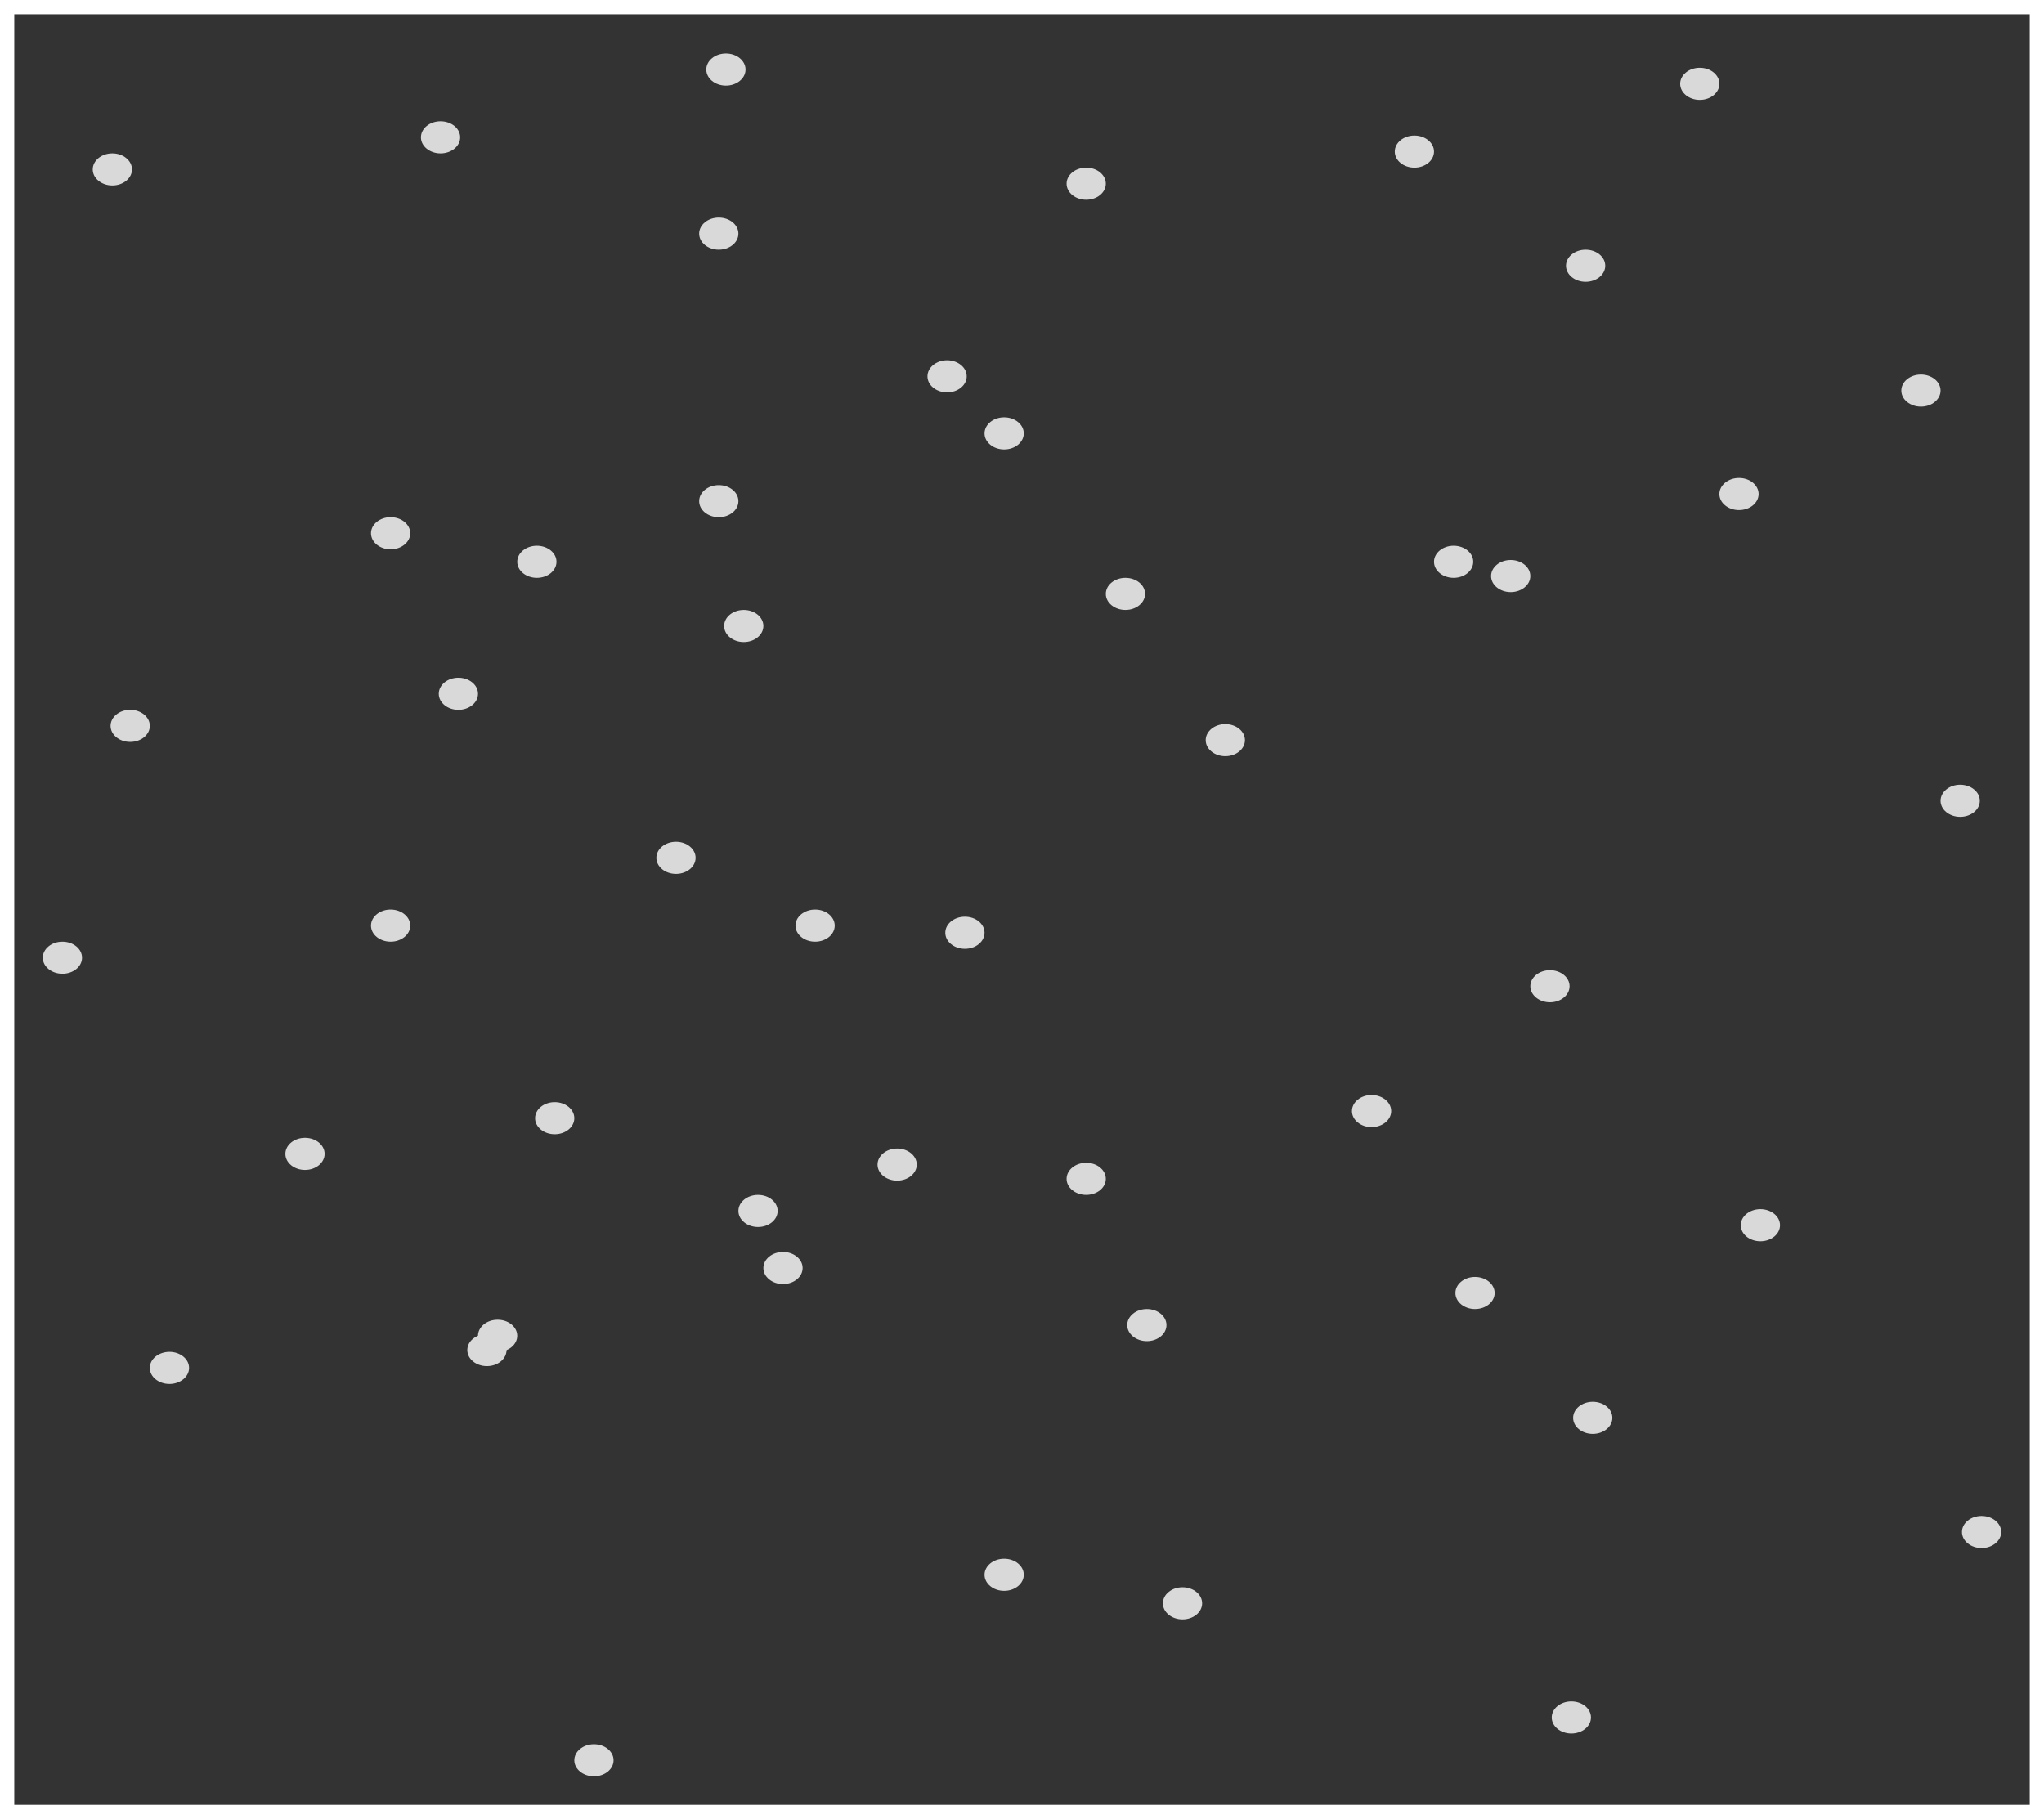 <svg width="573" height="510" viewBox="0 0 573 510" fill="none" xmlns="http://www.w3.org/2000/svg">
<g filter="url(#filter0_d_9_2)">
<rect width="565" height="502" transform="translate(4)" fill="black" fill-opacity="0.8"/>
<ellipse cx="281.5" cy="117.5" rx="5.5" ry="4.5" fill="#D9D9D9"/>
<ellipse cx="444.5" cy="70.5" rx="5.5" ry="4.5" fill="#D9D9D9"/>
<ellipse cx="343.5" cy="203.5" rx="5.5" ry="4.5" fill="#D9D9D9"/>
<ellipse cx="85.5" cy="319.5" rx="5.5" ry="4.5" fill="#D9D9D9"/>
<ellipse cx="228.5" cy="255.5" rx="5.5" ry="4.5" fill="#D9D9D9"/>
<ellipse cx="201.5" cy="136.5" rx="5.5" ry="4.5" fill="#D9D9D9"/>
<ellipse cx="201.5" cy="61.5" rx="5.5" ry="4.5" fill="#D9D9D9"/>
<ellipse cx="109.5" cy="145.5" rx="5.5" ry="4.5" fill="#D9D9D9"/>
<ellipse cx="189.5" cy="236.5" rx="5.5" ry="4.5" fill="#D9D9D9"/>
<ellipse cx="251.5" cy="322.5" rx="5.5" ry="4.5" fill="#D9D9D9"/>
<ellipse cx="136.5" cy="374.5" rx="5.5" ry="4.5" fill="#D9D9D9"/>
<ellipse cx="109.5" cy="255.5" rx="5.5" ry="4.5" fill="#D9D9D9"/>
<ellipse cx="17.5" cy="264.5" rx="5.5" ry="4.5" fill="#D9D9D9"/>
<ellipse cx="493.5" cy="339.5" rx="5.5" ry="4.5" fill="#D9D9D9"/>
<ellipse cx="555.5" cy="425.5" rx="5.5" ry="4.5" fill="#D9D9D9"/>
<ellipse cx="440.5" cy="477.5" rx="5.5" ry="4.5" fill="#D9D9D9"/>
<ellipse cx="413.5" cy="358.5" rx="5.5" ry="4.5" fill="#D9D9D9"/>
<ellipse cx="321.5" cy="367.5" rx="5.5" ry="4.5" fill="#D9D9D9"/>
<ellipse cx="476.5" cy="19.5" rx="5.5" ry="4.5" fill="#D9D9D9"/>
<ellipse cx="538.5" cy="105.5" rx="5.5" ry="4.5" fill="#D9D9D9"/>
<ellipse cx="423.5" cy="157.5" rx="5.5" ry="4.5" fill="#D9D9D9"/>
<ellipse cx="396.5" cy="38.5" rx="5.5" ry="4.5" fill="#D9D9D9"/>
<ellipse cx="304.5" cy="47.5" rx="5.5" ry="4.5" fill="#D9D9D9"/>
<ellipse cx="203.5" cy="15.5" rx="5.5" ry="4.5" fill="#D9D9D9"/>
<ellipse cx="265.5" cy="101.5" rx="5.5" ry="4.5" fill="#D9D9D9"/>
<ellipse cx="150.5" cy="153.5" rx="5.5" ry="4.5" fill="#D9D9D9"/>
<ellipse cx="123.5" cy="34.5" rx="5.5" ry="4.5" fill="#D9D9D9"/>
<ellipse cx="31.5" cy="43.5" rx="5.5" ry="4.5" fill="#D9D9D9"/>
<ellipse cx="208.5" cy="171.5" rx="5.5" ry="4.5" fill="#D9D9D9"/>
<ellipse cx="270.5" cy="257.5" rx="5.5" ry="4.5" fill="#D9D9D9"/>
<ellipse cx="155.5" cy="309.5" rx="5.5" ry="4.5" fill="#D9D9D9"/>
<ellipse cx="128.5" cy="190.5" rx="5.5" ry="4.5" fill="#D9D9D9"/>
<ellipse cx="36.5" cy="199.5" rx="5.5" ry="4.5" fill="#D9D9D9"/>
<ellipse cx="219.5" cy="351.5" rx="5.5" ry="4.5" fill="#D9D9D9"/>
<ellipse cx="281.5" cy="437.5" rx="5.5" ry="4.5" fill="#D9D9D9"/>
<ellipse cx="166.5" cy="489.5" rx="5.5" ry="4.5" fill="#D9D9D9"/>
<ellipse cx="139.5" cy="370.5" rx="5.5" ry="4.5" fill="#D9D9D9"/>
<ellipse cx="47.5" cy="379.5" rx="5.5" ry="4.5" fill="#D9D9D9"/>
<ellipse cx="384.5" cy="307.5" rx="5.5" ry="4.5" fill="#D9D9D9"/>
<ellipse cx="446.5" cy="393.5" rx="5.5" ry="4.5" fill="#D9D9D9"/>
<ellipse cx="331.5" cy="445.5" rx="5.5" ry="4.5" fill="#D9D9D9"/>
<ellipse cx="304.5" cy="326.5" rx="5.5" ry="4.5" fill="#D9D9D9"/>
<ellipse cx="212.5" cy="335.5" rx="5.5" ry="4.5" fill="#D9D9D9"/>
<ellipse cx="487.5" cy="134.5" rx="5.5" ry="4.5" fill="#D9D9D9"/>
<ellipse cx="549.5" cy="220.5" rx="5.5" ry="4.5" fill="#D9D9D9"/>
<ellipse cx="434.5" cy="272.5" rx="5.5" ry="4.5" fill="#D9D9D9"/>
<ellipse cx="407.5" cy="153.5" rx="5.5" ry="4.5" fill="#D9D9D9"/>
<ellipse cx="315.5" cy="162.5" rx="5.5" ry="4.5" fill="#D9D9D9"/>
</g>
<defs>
<filter id="filter0_d_9_2" x="0" y="0" width="573" height="510" filterUnits="userSpaceOnUse" color-interpolation-filters="sRGB">
<feFlood flood-opacity="0" result="BackgroundImageFix"/>
<feColorMatrix in="SourceAlpha" type="matrix" values="0 0 0 0 0 0 0 0 0 0 0 0 0 0 0 0 0 0 127 0" result="hardAlpha"/>
<feOffset dy="4"/>
<feGaussianBlur stdDeviation="2"/>
<feComposite in2="hardAlpha" operator="out"/>
<feColorMatrix type="matrix" values="0 0 0 0 0 0 0 0 0 0 0 0 0 0 0 0 0 0 0.25 0"/>
<feBlend mode="normal" in2="BackgroundImageFix" result="effect1_dropShadow_9_2"/>
<feBlend mode="normal" in="SourceGraphic" in2="effect1_dropShadow_9_2" result="shape"/>
</filter>
</defs>
</svg>
